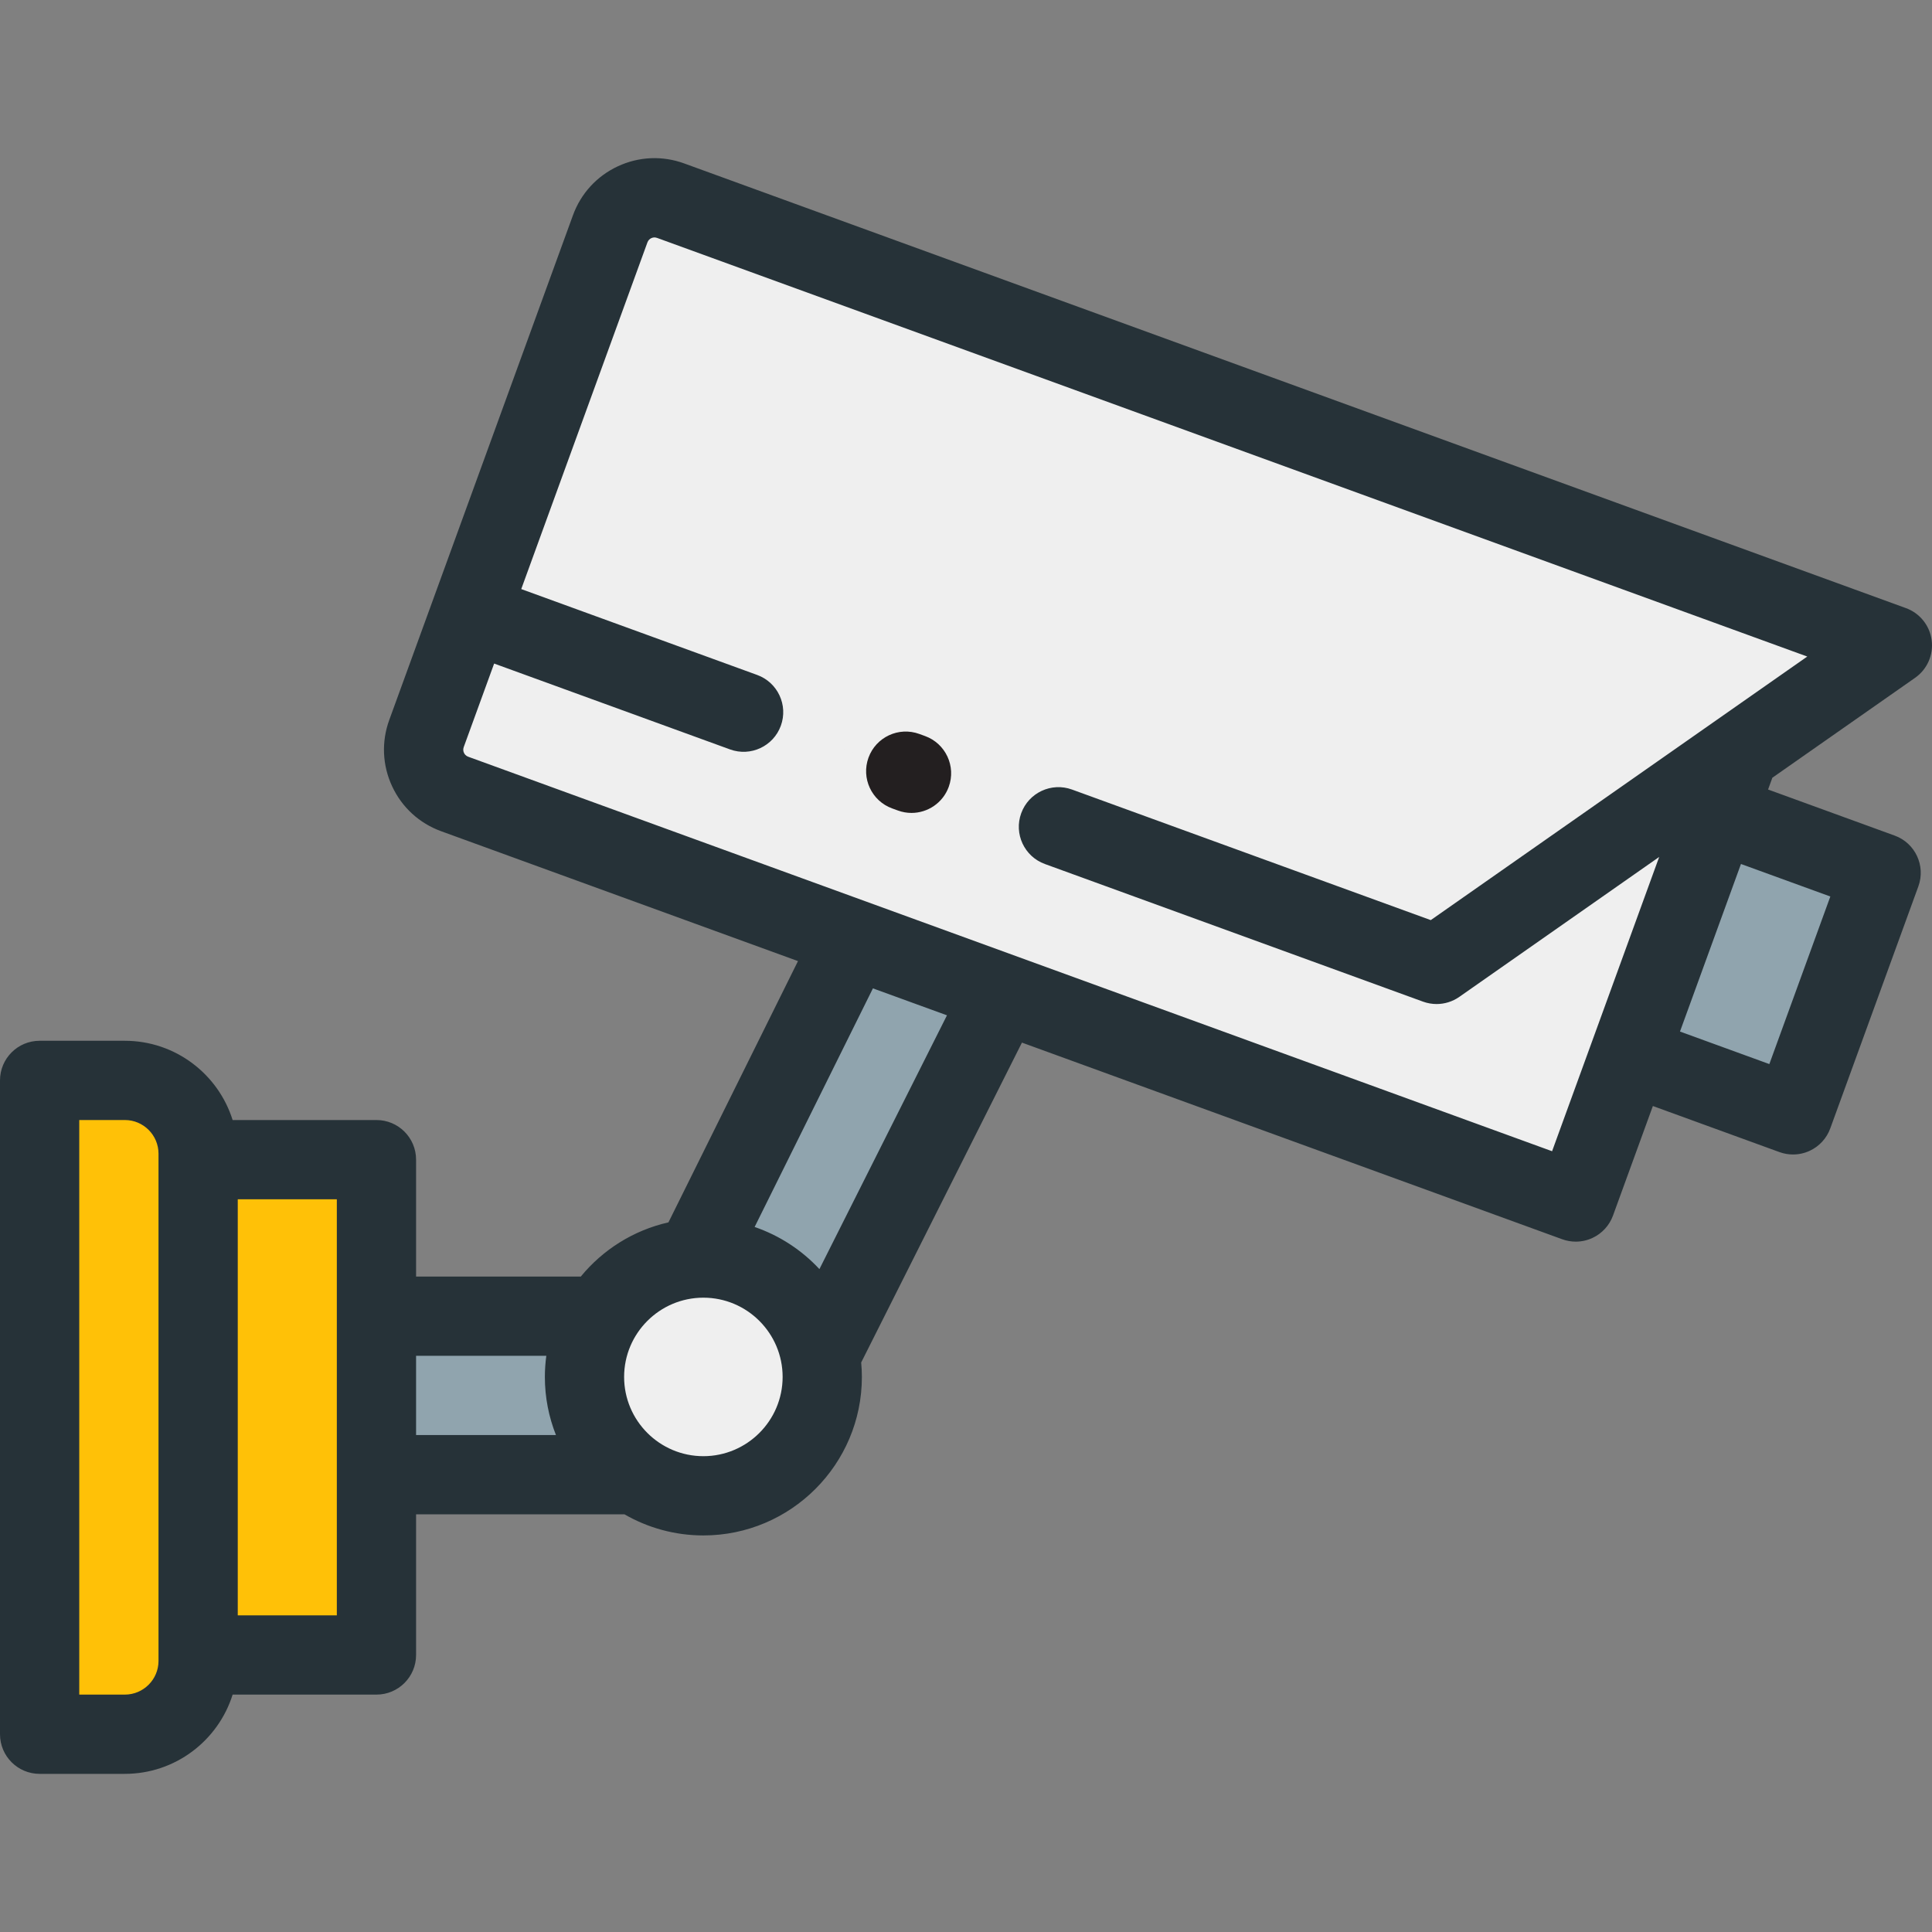 <?xml version="1.0" encoding="UTF-8" standalone="no"?><!DOCTYPE svg PUBLIC "-//W3C//DTD SVG 1.1//EN" "http://www.w3.org/Graphics/SVG/1.1/DTD/svg11.dtd"><svg width="100%" height="100%" viewBox="0 0 512 512" version="1.1" xmlns="http://www.w3.org/2000/svg" xmlns:xlink="http://www.w3.org/1999/xlink" xml:space="preserve" xmlns:serif="http://www.serif.com/" style="fill-rule:evenodd;clip-rule:evenodd;stroke-linejoin:round;stroke-miterlimit:2;"><rect x="0" y="0" width="512" height="512" fill="#808080" stroke="none"/><path d="M188.621,390.805l-102.608,0l0,-42.006l90.53,0l60.455,-121.939l36.307,21.127l-66.531,132.379c-3.76,6.464 -10.674,10.439 -18.153,10.439Z" style="fill:#90a4ae;fill-rule:nonzero;"/><g><path d="M150.912,90.302l-37.887,104.096c-2.36,6.484 0.983,13.652 7.467,16.012l297.104,108.137l42.16,-115.836l-308.844,-112.409Z" style="fill:#efefef;fill-rule:nonzero;"/><path d="M197.063,188.734l-72.387,-26.346l37.032,-101.745c2.36,-6.484 9.528,-9.826 16.012,-7.467l323.779,117.846l-120.785,84.556l-100.21,-36.474l-83.441,-30.37Z" style="fill:#efefef;fill-rule:nonzero;"/></g><path d="M431.76,279.638l43.421,15.803l23.345,-64.144l-43.421,-15.803l-23.345,64.144Z" style="fill:#90a4ae;"/><g><rect x="52.507" y="307.315" width="47.257" height="131.269" style="fill:#ffc107;"/><path d="M10.501,286.316l22.579,0c10.729,0 19.428,8.698 19.428,19.428l0,134.419c0,10.729 -8.698,19.428 -19.428,19.428l-22.579,0l0,-173.275Z" style="fill:#ffc107;fill-rule:nonzero;"/></g><circle cx="186.401" cy="364.906" r="31.504" style="fill:#efefef;"/><g><path d="M502.11,221.442l-33.552,-12.212l1.065,-2.926c0.023,-0.062 0.037,-0.126 0.058,-0.188l37.841,-26.49c3.208,-2.246 4.9,-6.091 4.389,-9.973c-0.51,-3.882 -3.139,-7.159 -6.82,-8.498l-323.781,-117.848c-5.772,-2.1 -12.016,-1.828 -17.582,0.768c-5.567,2.596 -9.788,7.204 -11.89,12.975l-48.683,133.756c-2.1,5.772 -1.828,12.016 0.768,17.582c2.596,5.567 7.204,9.788 12.975,11.89l94.575,34.423l-34.325,69.235c-9.272,2.093 -17.394,7.251 -23.229,14.363l-43.654,0l0,-30.979c0,-5.8 -4.702,-10.501 -10.501,-10.501l-38.115,0c-3.807,-12.157 -15.174,-21.003 -28.569,-21.003l-22.579,0c-5.8,0 -10.501,4.702 -10.501,10.501l0,173.273c0,5.8 4.702,10.501 10.501,10.501l22.579,0c13.396,0 24.763,-8.846 28.569,-21.003l38.115,0c5.8,0 10.501,-4.701 10.501,-10.501l0,-37.28l55.22,0c6.164,3.555 13.303,5.6 20.916,5.6c23.162,0 42.006,-18.844 42.006,-42.006c0,-1.292 -0.067,-2.569 -0.183,-3.831l42.602,-84.768l143.176,52.112c1.161,0.423 2.378,0.633 3.592,0.633c1.519,0 3.035,-0.33 4.439,-0.984c2.524,-1.177 4.478,-3.308 5.429,-5.926l10.566,-29.03l33.551,12.212c1.161,0.423 2.378,0.633 3.592,0.633c1.519,0 3.035,-0.33 4.439,-0.984c2.523,-1.177 4.478,-3.308 5.429,-5.926l23.346,-64.143c1.985,-5.448 -0.825,-11.474 -6.275,-13.457Zm-460.104,218.72c0,4.922 -4.004,8.926 -8.926,8.926l-12.077,0l0,-152.271l12.077,0c4.922,0 8.926,4.004 8.926,8.926l0,134.419Zm47.257,-12.076l-26.254,0l0,-110.266l26.254,0l0,110.266Zm97.138,-42.182c-11.581,0 -21.003,-9.422 -21.003,-21.003c0,-11.581 9.422,-21.003 21.003,-21.003c11.581,0 21.003,9.422 21.003,21.003c0,11.581 -9.422,21.003 -21.003,21.003Zm-76.135,-26.603l34.514,0c-0.246,1.834 -0.384,3.701 -0.384,5.6c0,5.437 1.049,10.63 2.937,15.403l-37.067,0l0,-21.003Zm106.888,-22.973c-4.669,-5.022 -10.549,-8.897 -17.17,-11.166l31.35,-63.234l19.623,7.142l-33.803,67.258Zm194.165,-31.241l-287.237,-104.545c-0.641,-0.233 -0.964,-0.689 -1.124,-1.029c-0.159,-0.34 -0.299,-0.881 -0.066,-1.522l8.06,-22.142l62.518,22.755c5.448,1.983 11.476,-0.825 13.46,-6.277c1.984,-5.45 -0.826,-11.476 -6.277,-13.46l-62.519,-22.755l33.441,-91.876c0.233,-0.641 0.689,-0.965 1.029,-1.124c0.34,-0.159 0.881,-0.299 1.522,-0.066l304.821,110.945l-99.78,69.85l-95.075,-34.604c-5.448,-1.985 -11.477,0.826 -13.459,6.277c-1.985,5.45 0.825,11.476 6.277,13.46l100.211,36.474c1.166,0.424 2.382,0.633 3.59,0.633c2.127,0 4.234,-0.646 6.024,-1.899l52.966,-37.079l-12.802,35.176l-15.58,42.808Zm57.577,-23.095l-23.683,-8.62l16.162,-44.407l23.684,8.62l-16.163,44.407Z" style="fill:#263238;fill-rule:nonzero;"/><path d="M245.15,195.061l-1.529,-0.557c-5.45,-1.984 -11.476,0.826 -13.46,6.277c-1.984,5.45 0.826,11.476 6.277,13.46l1.529,0.557c1.186,0.432 2.399,0.636 3.59,0.636c4.289,0 8.317,-2.648 9.869,-6.913c1.984,-5.45 -0.826,-11.476 -6.276,-13.46Z" style="fill:#231f20;fill-rule:nonzero;"/></g></svg>